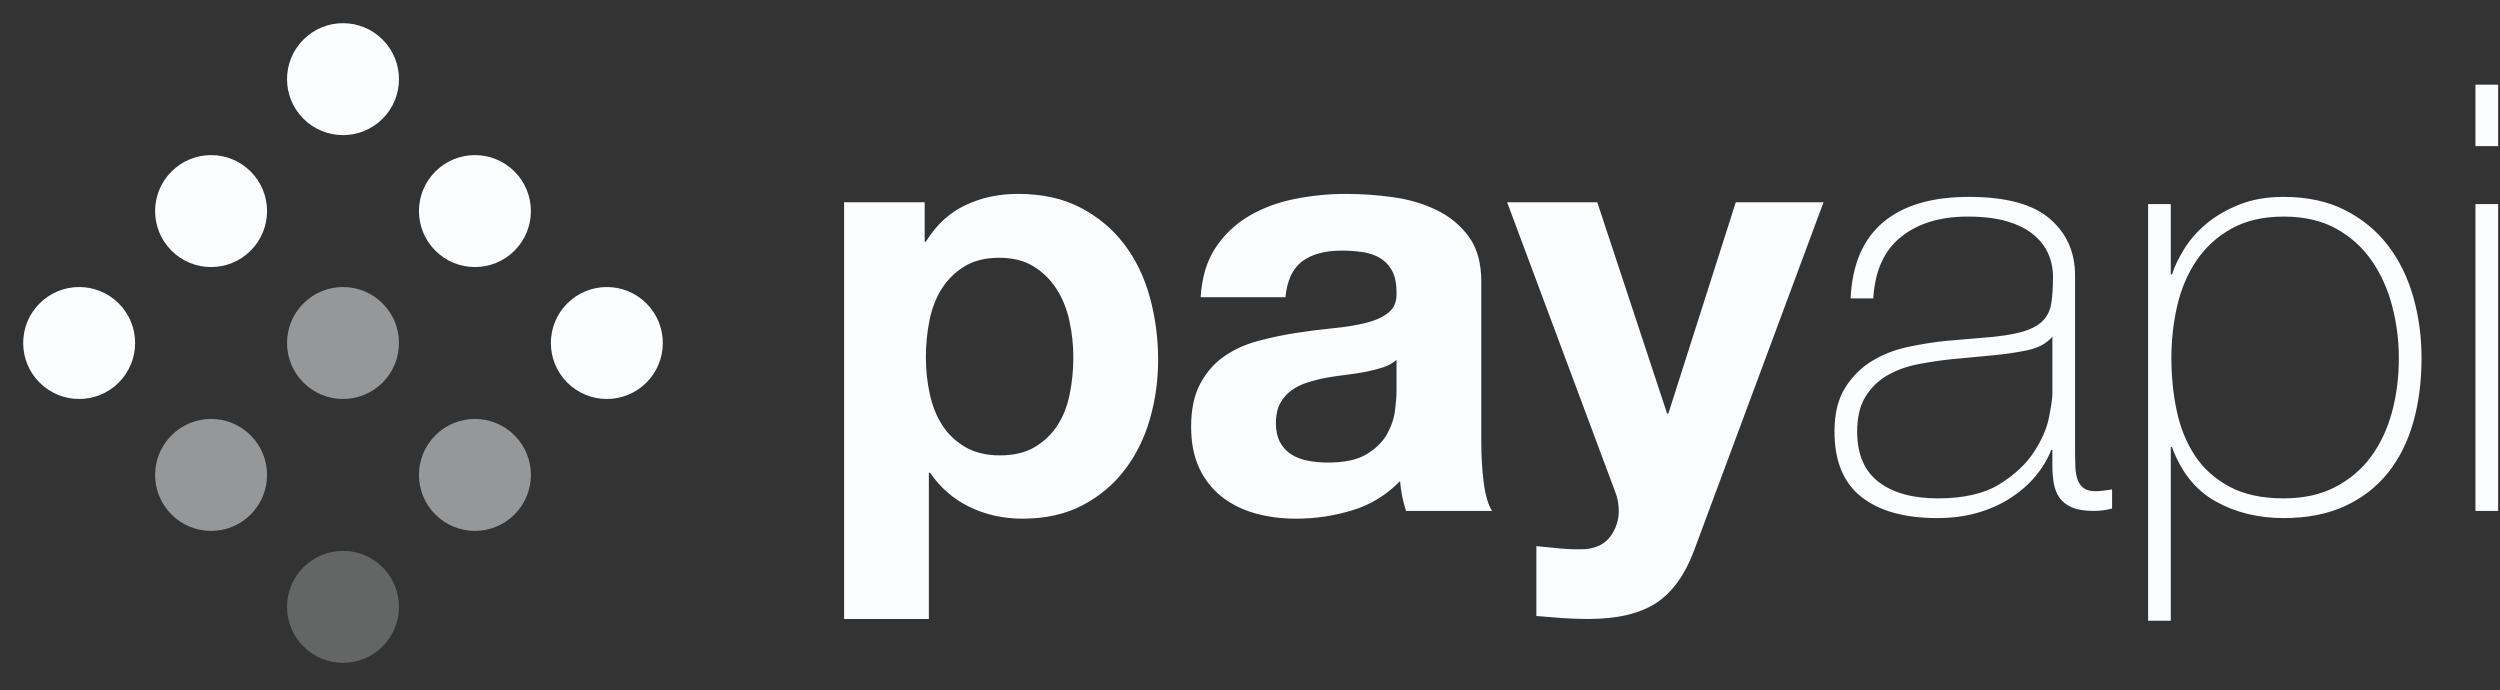 <svg width="134" height="37" viewBox="0 0 134 37" fill="none" xmlns="http://www.w3.org/2000/svg">
<rect x="0" y="0" width="134" height="37" fill="#333333" stroke="none"/>
<path fill-rule="evenodd" clip-rule="evenodd" d="M133.9 7.833V4.537H132.684V7.833H133.9ZM49.787 33.177V25.337H49.851C50.405 26.147 51.115 26.761 51.979 27.177C52.843 27.593 53.787 27.801 54.811 27.801C56.027 27.801 57.088 27.566 57.995 27.097C58.901 26.627 59.659 25.998 60.267 25.209C60.875 24.419 61.328 23.513 61.627 22.489C61.925 21.465 62.075 20.398 62.075 19.289C62.075 18.115 61.925 16.99 61.627 15.913C61.328 14.835 60.869 13.891 60.251 13.081C59.632 12.27 58.853 11.619 57.915 11.129C56.976 10.638 55.856 10.393 54.555 10.393C53.531 10.393 52.592 10.595 51.739 11.001C50.885 11.406 50.181 12.057 49.627 12.953H49.563V10.841H45.243V33.177H49.787ZM53.595 24.409C52.869 24.409 52.251 24.259 51.739 23.961C51.227 23.662 50.816 23.273 50.507 22.793C50.197 22.313 49.973 21.753 49.835 21.113C49.696 20.473 49.627 19.822 49.627 19.161C49.627 18.478 49.691 17.817 49.819 17.177C49.947 16.537 50.165 15.971 50.475 15.481C50.784 14.99 51.189 14.59 51.691 14.281C52.192 13.971 52.816 13.817 53.563 13.817C54.288 13.817 54.901 13.971 55.403 14.281C55.904 14.59 56.315 14.995 56.635 15.497C56.955 15.998 57.184 16.569 57.323 17.209C57.461 17.849 57.531 18.499 57.531 19.161C57.531 19.822 57.467 20.473 57.339 21.113C57.211 21.753 56.992 22.313 56.683 22.793C56.373 23.273 55.968 23.662 55.467 23.961C54.965 24.259 54.341 24.409 53.595 24.409ZM72.484 27.353C71.503 27.651 70.501 27.801 69.477 27.801C68.687 27.801 67.951 27.705 67.269 27.513C66.586 27.321 65.989 27.022 65.477 26.617C64.965 26.211 64.564 25.699 64.276 25.081C63.989 24.462 63.844 23.726 63.844 22.873C63.844 21.934 64.01 21.161 64.341 20.553C64.671 19.945 65.098 19.459 65.621 19.097C66.143 18.734 66.74 18.462 67.412 18.281C68.085 18.099 68.762 17.955 69.445 17.849C70.127 17.742 70.799 17.657 71.46 17.593C72.122 17.529 72.709 17.433 73.221 17.305C73.733 17.177 74.138 16.99 74.436 16.745C74.735 16.499 74.874 16.142 74.853 15.673C74.853 15.182 74.772 14.793 74.612 14.505C74.453 14.217 74.239 13.993 73.972 13.833C73.706 13.673 73.397 13.566 73.044 13.513C72.692 13.459 72.314 13.433 71.909 13.433C71.013 13.433 70.308 13.625 69.796 14.009C69.284 14.393 68.986 15.033 68.9 15.929H64.356C64.421 14.862 64.687 13.977 65.156 13.273C65.626 12.569 66.223 12.003 66.948 11.577C67.674 11.15 68.49 10.846 69.397 10.665C70.303 10.483 71.215 10.393 72.132 10.393C72.965 10.393 73.807 10.451 74.66 10.569C75.514 10.686 76.293 10.915 76.996 11.257C77.701 11.598 78.276 12.073 78.725 12.681C79.172 13.289 79.397 14.094 79.397 15.097V23.705C79.397 24.451 79.439 25.166 79.525 25.849C79.61 26.531 79.759 27.043 79.972 27.385H75.365C75.279 27.129 75.21 26.867 75.156 26.601C75.103 26.334 75.066 26.062 75.044 25.785C74.319 26.531 73.466 27.054 72.484 27.353ZM71.172 24.793C70.81 24.793 70.458 24.761 70.117 24.697C69.775 24.633 69.477 24.521 69.221 24.361C68.965 24.201 68.762 23.982 68.612 23.705C68.463 23.427 68.388 23.086 68.388 22.681C68.388 22.254 68.463 21.902 68.612 21.625C68.762 21.347 68.959 21.118 69.204 20.937C69.45 20.755 69.738 20.611 70.069 20.505C70.399 20.398 70.735 20.313 71.076 20.249C71.439 20.185 71.802 20.131 72.165 20.089C72.527 20.046 72.874 19.993 73.204 19.929C73.535 19.865 73.844 19.785 74.132 19.689C74.421 19.593 74.66 19.459 74.853 19.289V20.985C74.853 21.241 74.826 21.582 74.772 22.009C74.719 22.435 74.575 22.857 74.341 23.273C74.106 23.689 73.743 24.046 73.252 24.345C72.762 24.643 72.069 24.793 71.172 24.793ZM88.782 32.313C87.908 32.889 86.692 33.177 85.134 33.177C84.665 33.177 84.201 33.161 83.742 33.129C83.284 33.097 82.82 33.059 82.35 33.017V29.273C82.777 29.315 83.214 29.358 83.662 29.401C84.11 29.443 84.558 29.454 85.006 29.433C85.604 29.369 86.046 29.134 86.334 28.729C86.622 28.323 86.766 27.875 86.766 27.385C86.766 27.022 86.702 26.681 86.574 26.361L80.782 10.841H85.614L89.358 22.169H89.422L93.038 10.841H97.742L90.83 29.433C90.34 30.777 89.657 31.737 88.782 32.313ZM103.832 27.769C104.622 27.769 105.347 27.673 106.008 27.481C106.67 27.289 107.262 27.022 107.784 26.681C108.307 26.339 108.75 25.95 109.112 25.513C109.475 25.075 109.752 24.611 109.944 24.121H110.008V24.985C110.008 25.326 110.035 25.641 110.088 25.929C110.142 26.217 110.243 26.467 110.392 26.681C110.542 26.894 110.76 27.065 111.048 27.193C111.336 27.321 111.726 27.385 112.216 27.385C112.558 27.385 112.888 27.342 113.208 27.257V26.233C112.824 26.297 112.526 26.329 112.312 26.329C112.035 26.329 111.822 26.27 111.672 26.153C111.523 26.035 111.416 25.881 111.352 25.689C111.288 25.497 111.251 25.283 111.24 25.049C111.23 24.814 111.224 24.579 111.224 24.345V14.777C111.224 13.518 110.771 12.499 109.864 11.721C108.958 10.942 107.512 10.553 105.528 10.553C103.544 10.553 102.014 11.006 100.936 11.913C99.859 12.819 99.278 14.179 99.192 15.993H100.408C100.494 14.521 100.99 13.422 101.896 12.697C102.803 11.971 103.992 11.609 105.464 11.609C106.296 11.609 107 11.694 107.576 11.865C108.152 12.035 108.622 12.27 108.984 12.569C109.347 12.867 109.614 13.209 109.784 13.593C109.955 13.977 110.04 14.393 110.04 14.841C110.04 15.417 110.008 15.897 109.944 16.281C109.88 16.665 109.72 16.979 109.464 17.225C109.208 17.47 108.83 17.662 108.328 17.801C107.827 17.939 107.139 18.041 106.264 18.105L104.376 18.265C103.715 18.329 103.027 18.435 102.312 18.585C101.598 18.734 100.947 18.985 100.36 19.337C99.773 19.689 99.288 20.169 98.904 20.777C98.52 21.385 98.328 22.169 98.328 23.129C98.328 24.707 98.808 25.875 99.768 26.633C100.728 27.39 102.083 27.769 103.832 27.769ZM100.696 25.833C101.464 26.419 102.52 26.713 103.864 26.713C105.251 26.713 106.35 26.462 107.16 25.961C107.971 25.459 108.59 24.883 109.016 24.233C109.443 23.582 109.715 22.953 109.832 22.345C109.95 21.737 110.008 21.326 110.008 21.113V18.041C109.71 18.403 109.256 18.649 108.648 18.777C108.04 18.905 107.363 19.001 106.616 19.065L104.568 19.257C103.971 19.321 103.374 19.411 102.776 19.529C102.179 19.646 101.64 19.843 101.16 20.121C100.68 20.398 100.291 20.777 99.992 21.257C99.694 21.737 99.544 22.361 99.544 23.129C99.544 24.345 99.928 25.246 100.696 25.833ZM116.354 33.273V23.961H116.418C116.909 25.305 117.687 26.275 118.754 26.873C119.821 27.47 121.037 27.769 122.402 27.769C123.661 27.769 124.754 27.555 125.682 27.129C126.61 26.702 127.378 26.11 127.986 25.353C128.594 24.595 129.047 23.694 129.346 22.649C129.645 21.603 129.794 20.451 129.794 19.193C129.794 18.041 129.645 16.942 129.346 15.897C129.047 14.851 128.594 13.934 127.986 13.145C127.378 12.355 126.61 11.726 125.682 11.257C124.754 10.787 123.661 10.553 122.402 10.553C121.506 10.553 120.711 10.691 120.018 10.969C119.325 11.246 118.733 11.593 118.242 12.009C117.751 12.425 117.357 12.878 117.058 13.369C116.759 13.859 116.546 14.307 116.418 14.713H116.354V10.937H115.138V33.273H116.354ZM119.506 26.089C120.285 26.505 121.25 26.713 122.402 26.713C123.469 26.713 124.391 26.51 125.17 26.105C125.949 25.699 126.589 25.155 127.09 24.473C127.591 23.79 127.965 22.995 128.21 22.089C128.455 21.182 128.578 20.217 128.578 19.193C128.578 18.254 128.461 17.331 128.226 16.425C127.991 15.518 127.629 14.707 127.138 13.993C126.647 13.278 126.013 12.702 125.234 12.265C124.455 11.827 123.511 11.609 122.402 11.609C121.314 11.609 120.386 11.822 119.618 12.249C118.85 12.675 118.226 13.241 117.746 13.945C117.266 14.649 116.919 15.454 116.706 16.361C116.493 17.267 116.386 18.211 116.386 19.193C116.386 20.174 116.482 21.118 116.674 22.025C116.866 22.931 117.191 23.731 117.65 24.425C118.109 25.118 118.727 25.673 119.506 26.089ZM132.684 10.937H133.9V27.385H132.684V10.937Z" fill="#FBFCFE"/>
<circle cx="18.385" cy="4.243" r="3" transform="rotate(45 18.385 4.243)" fill="#FBFCFE"/>
<circle cx="25.456" cy="11.314" r="3" transform="rotate(45 25.456 11.314)" fill="#FBFCFE"/>
<circle cx="32.527" cy="18.385" r="3" transform="rotate(45 32.527 18.385)" fill="#FBFCFE"/>
<circle cx="11.314" cy="11.314" r="3" transform="rotate(45 11.314 11.314)" fill="#FBFCFE"/>
<circle opacity="0.5" cx="18.385" cy="18.385" r="3" transform="rotate(45 18.385 18.385)" fill="#FBFCFE"/>
<circle opacity="0.5" cx="25.456" cy="25.456" r="3" transform="rotate(45 25.456 25.456)" fill="#FBFCFE"/>
<circle cx="4.243" cy="18.385" r="3" transform="rotate(45 4.243 18.385)" fill="#FBFCFE"/>
<circle opacity="0.5" cx="11.314" cy="25.456" r="3" transform="rotate(45 11.314 25.456)" fill="#FBFCFE"/>
<circle opacity="0.25" cx="18.385" cy="32.527" r="3" transform="rotate(45 18.385 32.527)" fill="#FBFCFE"/>
</svg>

